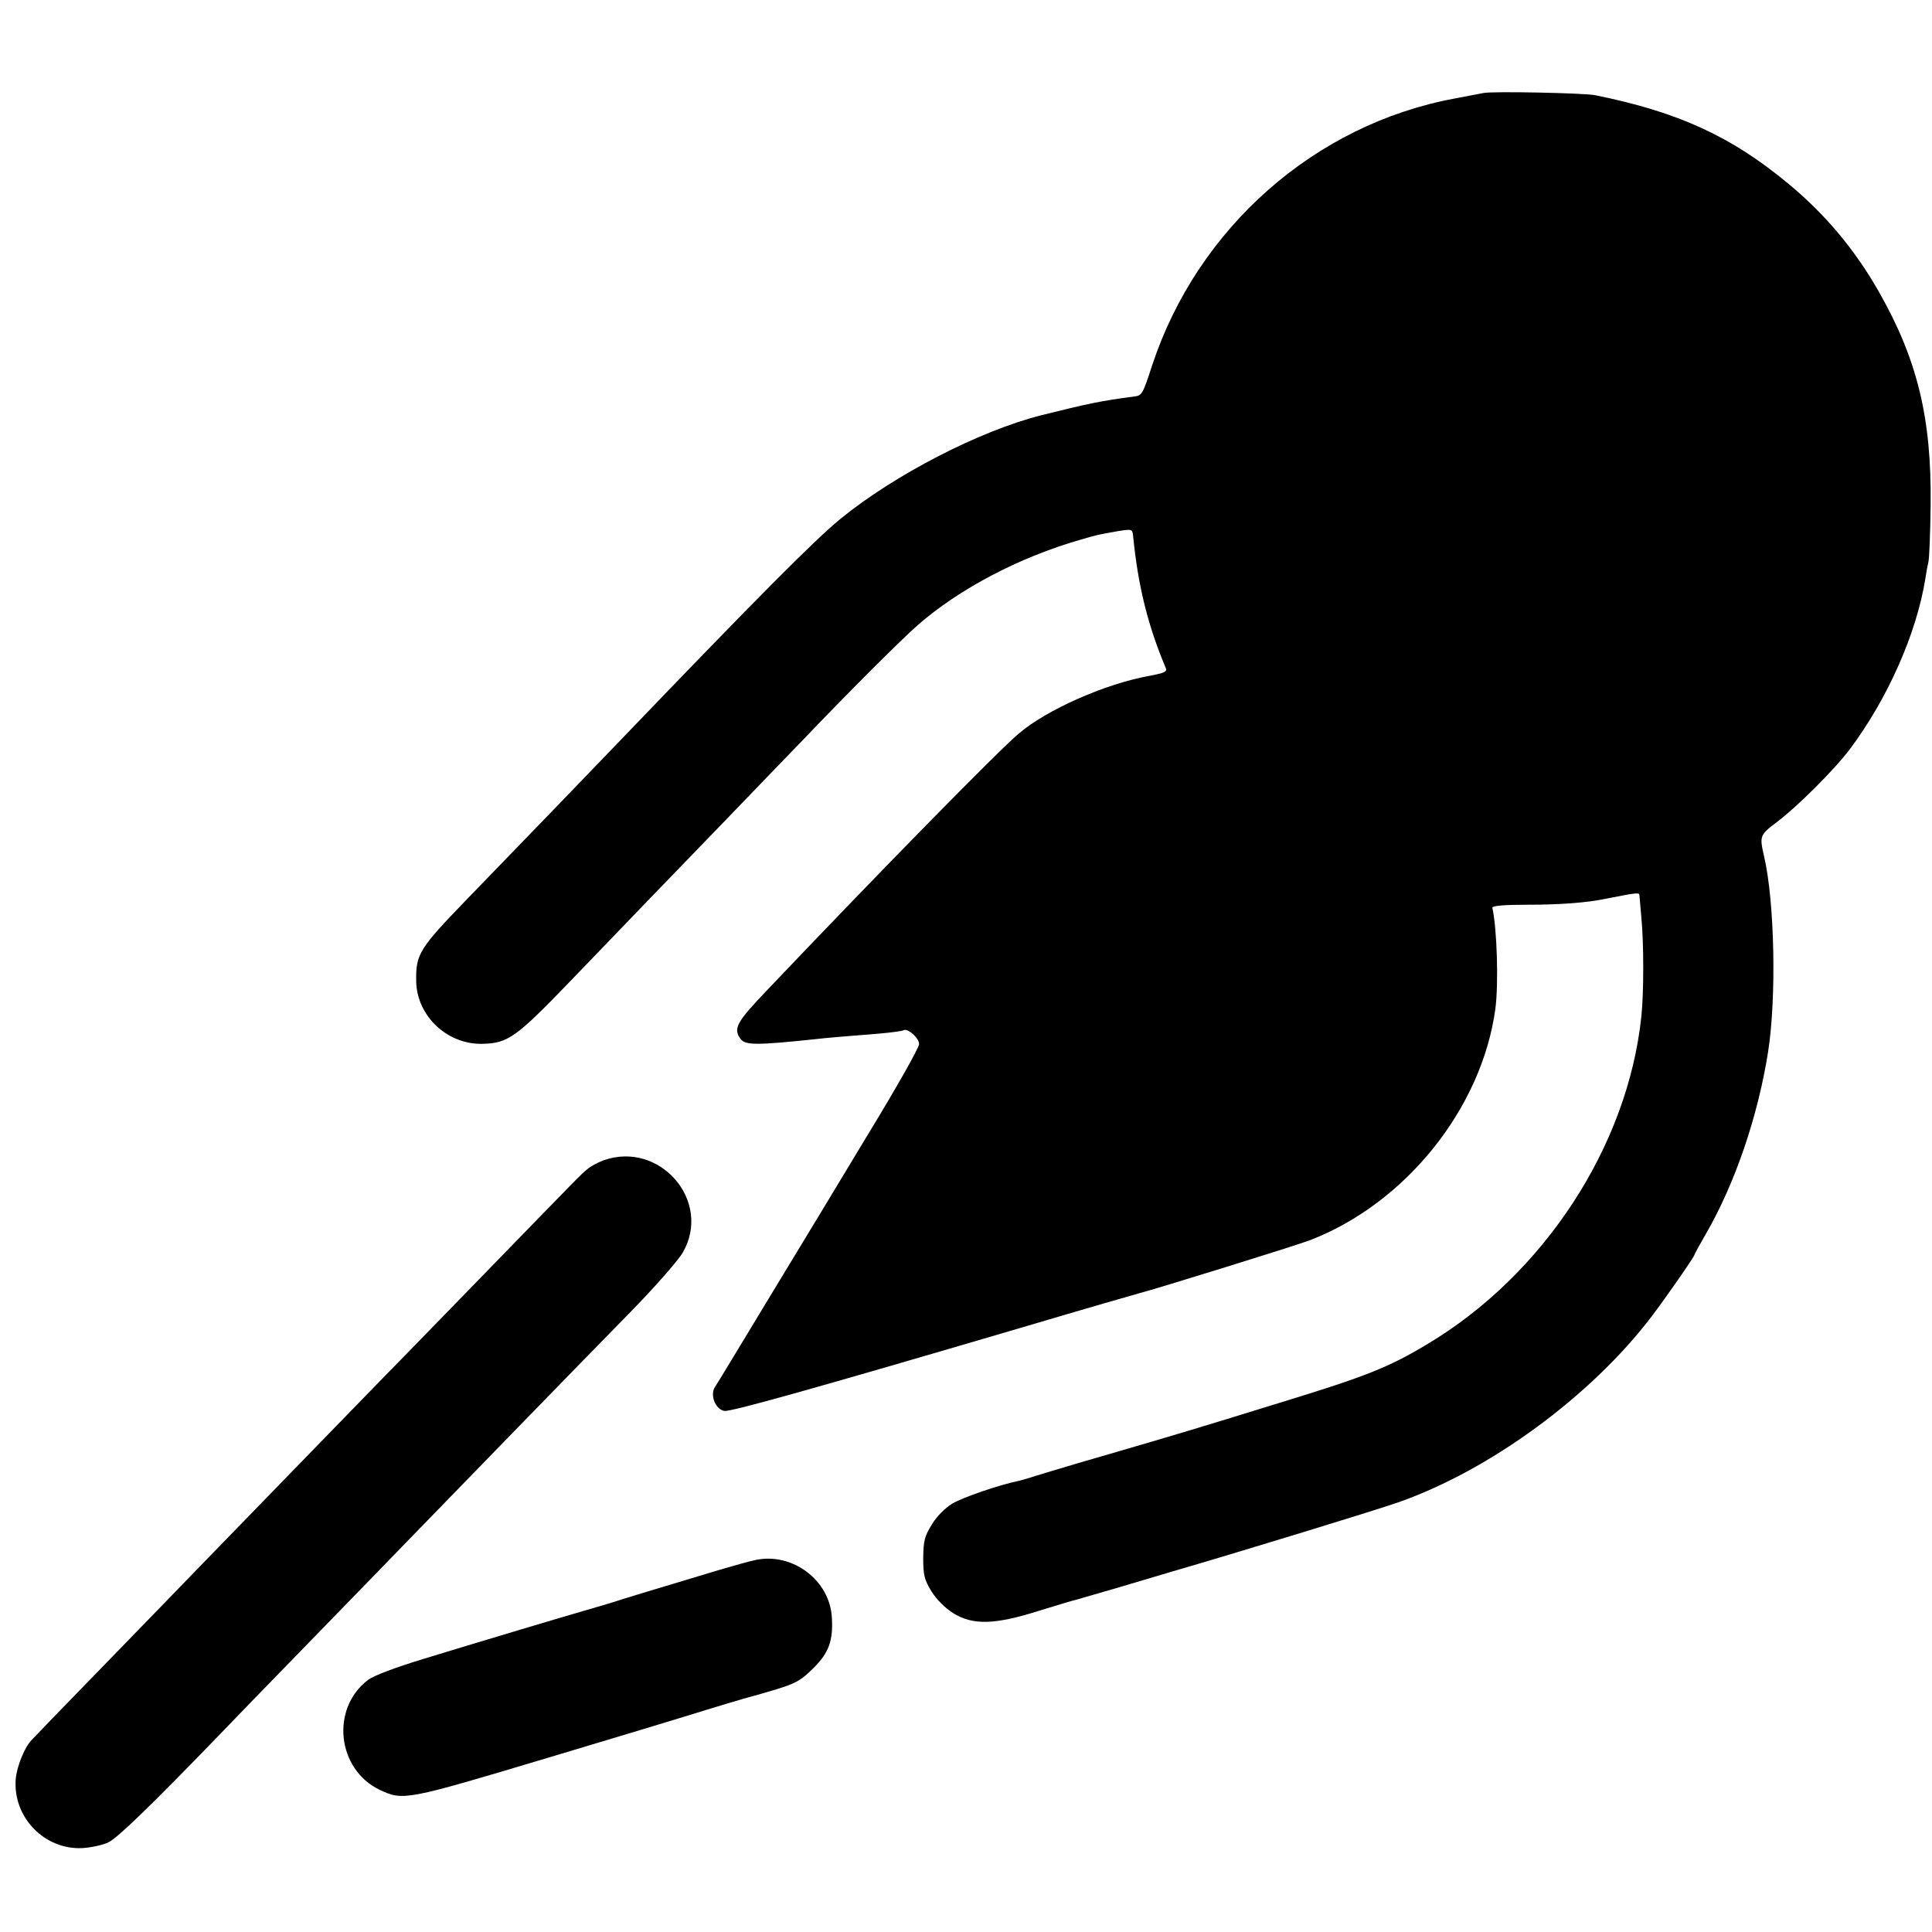 <?xml version="1.0" standalone="no"?>
<!DOCTYPE svg PUBLIC "-//W3C//DTD SVG 20010904//EN"
 "http://www.w3.org/TR/2001/REC-SVG-20010904/DTD/svg10.dtd">
<svg version="1.0" xmlns="http://www.w3.org/2000/svg"
 width="700pt" height="700pt" viewBox="0 0 700 700"
 preserveAspectRatio="xMidYMid meet">
<g transform="translate(0,700) scale(0.1,-0.1)"
fill="#000000" stroke="none">
<path d="M5375 6663 c-11 -2 -58 -11 -105 -20 -506 -94 -930 -468 -1095 -965
-36 -110 -37 -111 -68 -115 -116 -15 -168 -26 -332 -67 -224 -56 -534 -216
-730 -376 -93 -76 -298 -282 -796 -801 -68 -71 -390 -405 -559 -579 -172 -178
-184 -197 -182 -297 3 -125 113 -228 240 -225 93 2 122 23 324 233 103 107
230 239 283 294 53 55 183 189 288 298 106 110 227 236 270 280 167 175 355
362 412 412 150 131 366 245 588 309 61 18 66 19 134 31 57 9 56 9 59 -22 18
-179 53 -319 118 -474 6 -12 -6 -18 -61 -28 -159 -29 -370 -122 -472 -209 -74
-62 -515 -512 -913 -931 -110 -115 -122 -138 -95 -175 17 -23 54 -24 272 -1
43 5 104 10 230 20 44 4 84 9 88 12 15 9 57 -27 57 -50 0 -13 -82 -158 -182
-322 -99 -165 -263 -435 -363 -600 -100 -165 -187 -310 -195 -321 -18 -29 2
-80 34 -86 22 -4 306 75 1081 303 226 67 417 122 425 124 59 15 559 170 615
191 347 133 624 478 673 839 12 91 6 291 -11 366 -1 7 41 11 128 11 117 0 214
7 285 22 112 22 120 23 120 12 0 -6 4 -42 7 -81 9 -92 9 -273 0 -357 -49 -471
-354 -937 -777 -1189 -140 -84 -222 -116 -525 -209 -327 -101 -368 -113 -580
-175 -104 -30 -227 -66 -272 -80 -45 -14 -90 -28 -100 -30 -74 -15 -206 -61
-243 -83 -26 -16 -57 -47 -74 -76 -26 -42 -30 -58 -31 -120 0 -64 4 -79 30
-122 19 -30 49 -60 79 -79 71 -44 151 -42 311 9 66 20 127 39 135 40 8 2 78
23 155 45 77 23 165 49 195 58 208 60 741 223 814 249 333 116 700 385 920
674 51 67 156 218 156 225 0 2 18 35 40 73 106 183 189 426 226 660 31 197 24
548 -15 712 -16 70 -15 75 45 120 75 56 210 191 266 265 137 183 242 419 274
619 3 21 8 48 11 60 3 11 7 104 8 206 4 314 -48 528 -187 772 -86 152 -195
282 -328 392 -207 172 -399 260 -700 321 -38 8 -373 15 -405 8z"/>
<path d="M2187 2796 c-21 -8 -48 -22 -60 -33 -24 -20 -17 -13 -395 -402 -153
-157 -306 -315 -342 -351 -128 -132 -626 -644 -680 -700 -30 -31 -174 -180
-320 -330 -146 -150 -270 -278 -276 -285 -25 -26 -53 -95 -57 -141 -11 -138
104 -257 242 -250 31 2 74 11 94 21 32 15 153 132 389 376 40 42 199 206 353
364 154 158 306 315 339 349 97 100 639 658 811 833 88 90 173 187 189 215
107 186 -83 406 -287 334z"/>
<path d="M2738 1348 c-20 -4 -81 -21 -135 -37 -253 -76 -342 -103 -388 -118
-27 -8 -70 -21 -95 -28 -60 -17 -375 -111 -584 -175 -105 -32 -182 -61 -203
-77 -136 -104 -112 -324 43 -398 85 -40 94 -38 605 115 261 78 492 148 514
155 73 23 220 67 230 69 6 1 46 13 90 26 68 21 88 32 131 75 57 56 73 100 68
184 -7 135 -142 237 -276 209z"/>
</g>
</svg>
